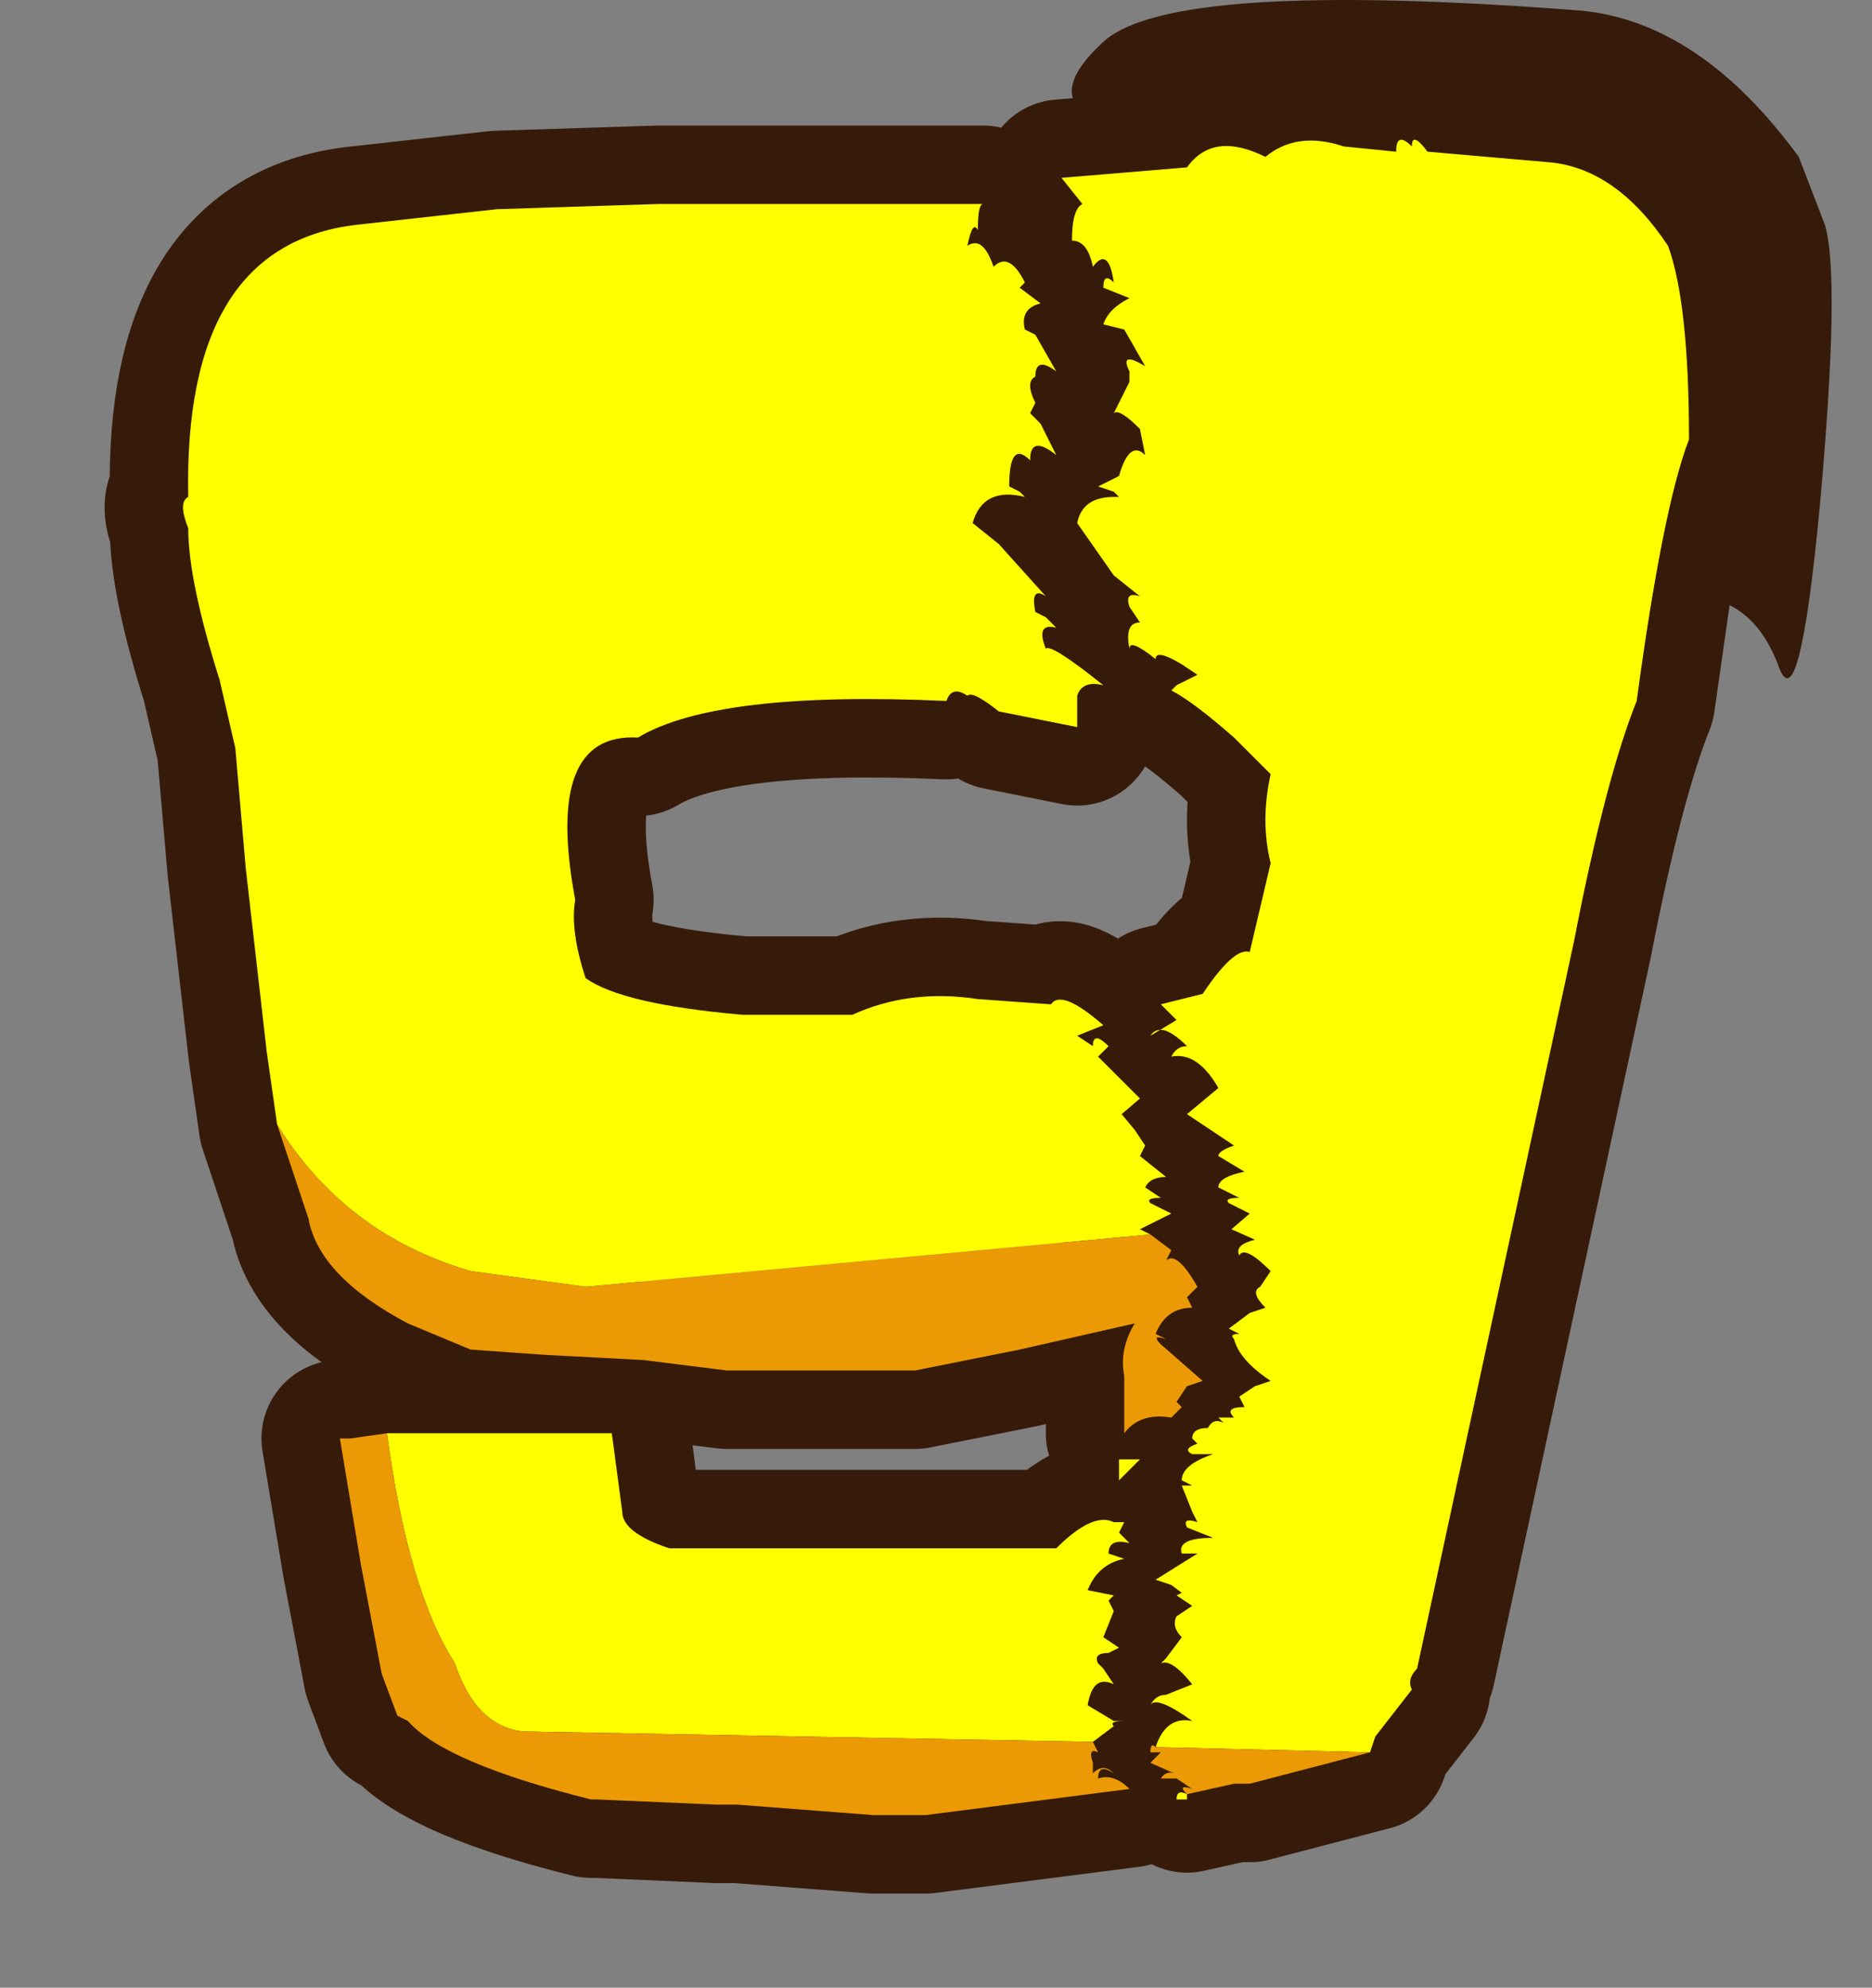 <?xml version="1.0" encoding="UTF-8" standalone="no"?>
<svg xmlns:xlink="http://www.w3.org/1999/xlink" height="38.0px" width="35.8px" xmlns="http://www.w3.org/2000/svg">
  <rect width="100%" height="100%" fill="#808080" stroke="none"/>
  <g transform="matrix(1.0, 0.0, 0.0, 1.0, 0.0, 0.0)">
    <path d="M0.0 38.0 L0.0 0.0 35.8 0.0 35.8 38.0 0.0 38.0" fill="#cccccc" fill-opacity="0.0" fill-rule="evenodd" stroke="none"/>
    <path d="M22.8 3.2 Q22.7 2.8 21.3 2.4 19.8 2.0 21.1 0.8 22.4 -0.4 30.2 0.2 32.5 0.4 34.4 3.0 L34.9 4.3 Q35.2 5.3 34.8 9.7 34.4 13.9 34.0 12.7 33.5 11.4 32.3 11.4 L31.6 11.3 30.2 10.5 Q29.3 9.6 29.3 8.4 L29.2 6.1 28.0 5.6 27.3 5.9 25.9 5.8 25.3 5.8 Q24.1 5.6 23.3 4.6 22.8 3.9 22.8 3.2" fill="#371b0a" fill-rule="evenodd" stroke="none"/>
    <path d="M22.8 3.2 Q22.8 3.9 23.3 4.6 24.1 5.6 25.3 5.8 L25.9 5.8 27.3 5.9 28.0 5.6 29.2 6.1 29.3 8.4 Q29.3 9.6 30.2 10.5 L31.6 11.3 31.3 13.4 Q30.7 14.9 30.1 18.0 L27.1 31.9 Q26.9 32.1 27.0 32.3 L26.3 33.2 26.2 33.5 23.9 34.1 23.6 34.1 22.7 34.3 22.7 34.4 22.5 34.4 Q22.5 34.2 22.7 34.3 22.5 34.1 22.8 34.2 L22.5 34.0 22.2 34.0 Q22.3 33.85 22.45 33.9 L22.0 33.7 22.2 33.5 22.0 33.5 Q22.0 33.3 22.1 33.4 22.3 32.8 22.8 32.9 22.1 32.4 22.0 32.6 22.1 32.4 22.3 32.4 L22.8 32.2 Q22.4 31.7 22.2 31.8 L22.3 31.7 22.6 31.3 Q22.4 31.1 22.5 30.9 L22.8 30.7 22.5 30.5 22.6 30.45 22.4 30.3 22.1 30.2 22.9 29.7 22.6 29.7 Q22.5 29.4 23.2 29.4 L22.7 29.2 Q22.6 29.0 22.9 29.1 L22.8 28.9 22.6 28.4 22.8 28.4 22.6 28.3 Q22.6 28.0 23.2 27.8 L22.8 27.8 Q22.6 27.7 22.9 27.6 L22.8 27.5 Q22.8 27.3 23.1 27.3 23.2 27.1 23.4 27.2 L23.3 27.1 23.6 27.1 Q23.4 26.9 23.8 26.9 L23.7 26.7 24.0 26.5 24.3 26.4 Q23.7 26.0 23.6 25.6 23.5 25.5 23.7 25.5 L23.5 25.4 23.9 25.1 24.2 25.0 Q23.9 24.7 24.1 24.6 L24.3 24.3 Q23.8 23.8 23.7 24.0 23.6 23.8 24.0 23.7 L23.55 23.5 23.9 23.2 23.5 23.0 Q23.4 22.9 23.7 22.9 L23.3 22.7 Q23.3 22.5 23.8 22.4 L23.3 22.1 Q23.3 22.0 23.6 21.9 L22.7 21.3 23.3 20.8 Q22.9 20.1 22.4 20.2 22.5 20.0 22.7 20.0 22.2 19.5 22.0 19.8 L22.5 19.5 22.2 19.2 23.0 19.0 Q23.6 18.1 23.9 18.2 L24.3 16.5 Q24.1 15.7 24.3 14.8 L23.6 14.1 Q22.8 13.4 22.4 13.2 L22.5 13.1 22.9 12.9 22.6 12.7 Q22.1 12.4 22.1 12.6 21.6 12.2 21.6 12.4 21.5 11.9 21.8 11.9 L21.6 11.6 Q21.5 11.3 21.8 11.4 L21.3 11.0 20.6 10.0 Q20.7 9.5 21.3 9.5 L21.4 9.5 21.3 9.4 21.0 9.3 21.4 9.1 Q21.6 8.4 21.9 8.7 L21.8 8.2 Q21.4 7.8 21.3 7.9 L21.6 7.3 21.6 7.1 Q21.4 6.7 21.9 7.0 L21.5 6.3 21.1 6.2 Q21.2 5.9 21.6 5.7 L21.1 5.5 Q21.1 5.2 21.3 5.4 21.2 4.7 20.9 5.1 20.8 4.6 20.5 4.6 20.5 4.0 20.7 3.9 L20.3 3.4 21.5 3.3 22.7 3.2 22.8 3.2 M20.6 13.3 L20.6 13.9 19.1 13.6 Q18.6 13.2 18.5 13.3 18.2 13.1 18.1 13.4 13.7 13.2 12.2 14.1 10.4 14.0 11.0 17.2 10.9 17.8 11.2 18.7 11.9 19.2 14.2 19.4 L16.0 19.4 16.2 19.4 16.3 19.4 Q17.4 18.9 18.7 19.1 L20.1 19.2 Q20.3 18.9 21.1 19.6 L20.6 19.8 20.9 20.0 Q20.9 19.7 21.2 20.0 L21.0 20.2 21.3 20.5 21.8 21.0 21.45 21.3 21.7 21.6 21.9 21.9 21.8 22.1 22.3 22.5 Q22.0 22.5 21.9 22.7 L22.2 22.9 Q21.9 22.9 22.0 23.0 L22.4 23.2 21.8 23.5 22.0 23.6 22.4 23.9 22.3 24.1 Q22.5 23.9 22.9 24.6 L22.7 24.8 22.8 25.0 Q22.3 25.0 22.1 25.5 L22.3 25.6 Q22.0 25.5 22.2 25.7 L23.0 26.4 22.7 26.5 22.5 26.8 22.6 26.9 22.4 27.1 Q21.8 27.0 21.5 27.4 L21.5 26.3 Q21.4 25.8 21.7 25.3 L19.5 25.8 17.5 26.2 17.2 26.2 13.9 26.2 13.1 26.1 12.3 26.0 10.4 25.9 9.0 25.8 7.8 25.3 Q6.1 24.4 5.9 23.3 L5.3 21.5 5.1 20.1 4.7 16.6 4.5 14.3 4.2 13.0 Q3.6 11.1 3.6 10.1 3.4 9.6 3.6 9.5 3.5 4.7 6.8 4.3 L9.5 4.0 12.6 3.9 18.8 3.9 Q18.7 3.9 18.7 4.4 18.6 4.2 18.5 4.7 18.8 4.5 19.0 5.1 19.3 4.8 19.6 5.4 L19.5 5.5 19.9 5.8 Q19.5 5.9 19.6 6.3 L19.8 6.4 20.2 7.1 Q19.8 6.8 19.8 7.2 19.6 7.3 19.8 7.7 L19.7 7.9 19.9 8.1 20.2 8.7 Q19.7 8.3 19.7 8.8 19.3 8.4 19.3 9.3 L19.5 9.4 19.6 9.5 Q18.8 9.3 18.6 10.0 L19.1 10.4 20.0 11.4 Q19.7 11.2 19.8 11.7 L20.0 11.8 20.2 12.0 Q19.8 11.9 20.0 12.4 20.1 12.3 21.1 13.1 20.7 13.0 20.6 13.3 M20.2 29.6 Q20.9 28.9 21.3 29.1 L21.5 29.1 21.4 29.3 21.6 29.5 Q21.2 29.4 21.2 29.7 L21.5 29.8 Q21.0 29.9 20.8 30.4 L21.3 30.5 21.2 30.6 21.3 30.8 21.1 31.3 21.4 31.5 21.2 31.6 Q20.9 31.6 21.0 31.8 L21.1 31.9 21.3 32.2 Q20.9 32.0 20.8 32.6 L21.3 32.9 21.5 32.9 Q21.2 32.9 21.3 33.0 L20.9 33.3 21.0 33.5 Q20.8 33.4 20.9 33.7 L20.9 33.9 Q21.1 33.7 21.3 33.9 21.0 33.7 21.0 34.0 21.3 33.9 21.6 34.2 L17.7 34.7 16.7 34.7 14.1 34.5 13.7 34.5 11.4 34.4 11.3 34.4 Q8.5 33.7 7.8 32.9 L7.6 32.8 7.3 32.0 6.9 29.9 6.5 27.5 6.7 27.5 7.4 27.4 11.5 27.4 11.7 27.4 11.9 28.9 Q11.9 29.3 12.8 29.6 L13.0 29.6 15.3 29.6 16.0 29.6 18.3 29.6 20.2 29.6 M21.4 27.9 L21.8 27.9 21.4 28.3 21.4 27.9" fill="#c1c1c1" fill-opacity="0.482" fill-rule="evenodd" stroke="none"/>
    <path d="M31.6 11.3 L31.3 13.4 Q30.7 14.9 30.1 18.0 L27.1 31.9 Q26.9 32.1 27.0 32.3 L26.3 33.2 26.2 33.5 23.9 34.1 23.6 34.1 22.7 34.3 Q22.5 34.1 22.8 34.2 L22.5 34.0 22.2 34.0 Q22.3 33.85 22.45 33.9 L22.0 33.7 22.2 33.5 22.0 33.5 Q22.0 33.3 22.1 33.4 22.3 32.8 22.8 32.9 22.1 32.4 22.0 32.6 22.1 32.4 22.3 32.4 L22.8 32.2 Q22.4 31.7 22.2 31.8 L22.3 31.7 22.6 31.3 Q22.4 31.1 22.5 30.9 L22.8 30.7 22.5 30.5 22.6 30.45 22.4 30.3 22.1 30.2 22.9 29.7 22.6 29.7 Q22.5 29.4 23.2 29.4 L22.7 29.2 Q22.6 29.0 22.9 29.1 L22.8 28.9 22.6 28.4 22.8 28.4 22.6 28.3 Q22.6 28.0 23.2 27.8 L22.8 27.8 Q22.6 27.7 22.9 27.6 L22.8 27.5 Q22.8 27.3 23.1 27.3 23.2 27.1 23.4 27.2 L23.3 27.1 23.6 27.1 Q23.4 26.9 23.8 26.9 L23.7 26.7 24.0 26.5 24.3 26.4 Q23.7 26.0 23.6 25.6 23.5 25.5 23.7 25.5 L23.5 25.4 23.9 25.1 24.2 25.0 Q23.9 24.7 24.1 24.6 L24.3 24.3 Q23.8 23.8 23.7 24.0 23.6 23.8 24.0 23.7 L23.55 23.5 23.9 23.2 23.5 23.0 Q23.4 22.9 23.7 22.9 L23.3 22.7 Q23.3 22.5 23.8 22.4 L23.3 22.1 Q23.3 22.0 23.6 21.9 L22.7 21.3 23.3 20.8 Q22.9 20.1 22.4 20.2 22.5 20.0 22.7 20.0 22.2 19.5 22.0 19.8 L22.5 19.5 22.2 19.2 23.0 19.0 Q23.6 18.1 23.9 18.2 L24.3 16.5 Q24.1 15.7 24.3 14.8 L23.6 14.1 Q22.8 13.4 22.4 13.2 L22.5 13.1 22.9 12.9 22.6 12.7 Q22.1 12.4 22.1 12.6 21.6 12.2 21.6 12.4 21.5 11.9 21.8 11.9 L21.6 11.6 Q21.5 11.3 21.8 11.4 L21.3 11.0 20.6 10.0 Q20.7 9.5 21.3 9.5 L21.4 9.5 21.3 9.4 21.0 9.3 21.4 9.1 Q21.6 8.4 21.9 8.7 L21.8 8.2 Q21.4 7.8 21.3 7.9 L21.6 7.3 21.6 7.1 Q21.4 6.7 21.9 7.0 L21.5 6.3 21.1 6.2 Q21.2 5.9 21.6 5.7 L21.1 5.5 Q21.1 5.2 21.3 5.4 21.2 4.7 20.9 5.1 20.8 4.6 20.5 4.6 20.5 4.0 20.7 3.9 L20.3 3.4 21.5 3.3 22.7 3.2 M20.6 13.3 L20.6 13.9 19.1 13.6 Q18.6 13.2 18.5 13.3 18.2 13.1 18.1 13.4 13.7 13.2 12.2 14.1 10.4 14.0 11.0 17.2 10.9 17.8 11.2 18.7 11.9 19.2 14.2 19.4 L16.0 19.4 16.2 19.4 16.3 19.4 Q17.4 18.9 18.7 19.1 L20.1 19.2 Q20.3 18.9 21.1 19.6 L20.6 19.8 20.9 20.0 Q20.9 19.7 21.2 20.0 L21.0 20.2 21.3 20.5 21.8 21.0 21.45 21.3 21.7 21.6 21.9 21.9 21.8 22.1 22.3 22.5 Q22.0 22.5 21.9 22.7 L22.2 22.9 Q21.9 22.9 22.0 23.0 L22.4 23.2 21.8 23.5 22.0 23.6 22.4 23.9 22.3 24.1 Q22.5 23.9 22.9 24.6 L22.7 24.8 22.8 25.0 Q22.3 25.0 22.1 25.5 L22.3 25.6 Q22.0 25.5 22.2 25.7 L23.0 26.4 22.7 26.5 22.5 26.8 22.6 26.9 22.4 27.1 Q21.8 27.0 21.5 27.4 L21.5 26.3 Q21.4 25.8 21.7 25.3 L19.5 25.8 17.5 26.2 17.2 26.2 13.9 26.2 13.1 26.1 12.3 26.0 10.4 25.9 9.0 25.8 7.8 25.3 Q6.1 24.4 5.9 23.3 L5.3 21.5 5.1 20.1 4.7 16.6 4.5 14.3 4.2 13.0 Q3.6 11.1 3.6 10.1 3.4 9.6 3.6 9.5 3.5 4.7 6.8 4.3 L9.5 4.0 12.6 3.9 18.8 3.9 Q18.7 3.9 18.7 4.4 18.6 4.2 18.5 4.7 18.8 4.5 19.0 5.1 19.3 4.8 19.6 5.4 L19.5 5.5 19.9 5.8 Q19.5 5.9 19.6 6.3 L19.8 6.4 20.2 7.1 Q19.8 6.8 19.8 7.2 19.6 7.3 19.8 7.7 L19.7 7.9 19.9 8.1 20.2 8.7 Q19.7 8.3 19.7 8.8 19.3 8.4 19.3 9.3 L19.5 9.4 19.6 9.5 Q18.8 9.3 18.6 10.0 L19.1 10.4 20.0 11.4 Q19.7 11.2 19.8 11.7 L20.0 11.8 20.2 12.0 Q19.8 11.9 20.0 12.4 20.1 12.3 21.1 13.1 20.7 13.0 20.6 13.3 M20.2 29.6 Q20.9 28.9 21.3 29.1 L21.5 29.1 21.4 29.3 21.6 29.5 Q21.2 29.4 21.2 29.7 L21.5 29.8 Q21.0 29.9 20.8 30.4 L21.3 30.5 21.2 30.6 21.3 30.8 21.1 31.3 21.4 31.5 21.2 31.6 Q20.9 31.6 21.0 31.8 L21.1 31.9 21.3 32.2 Q20.9 32.0 20.8 32.6 L21.3 32.9 21.5 32.9 Q21.2 32.9 21.3 33.0 L20.9 33.3 21.0 33.5 Q20.8 33.4 20.9 33.7 L20.9 33.9 Q21.1 33.7 21.3 33.9 21.0 33.7 21.0 34.0 21.3 33.9 21.6 34.2 L17.7 34.7 16.7 34.7 14.1 34.5 13.7 34.5 11.4 34.4 11.3 34.4 Q8.5 33.7 7.8 32.9 L7.6 32.8 7.3 32.0 6.9 29.9 6.5 27.5 6.7 27.5 7.4 27.4 11.5 27.4 11.7 27.4 11.9 28.9 Q11.9 29.3 12.8 29.6 L13.0 29.6 15.3 29.6 16.0 29.6 18.3 29.6 20.2 29.6 Z" fill="none" stroke="#371b0a" stroke-linecap="round" stroke-linejoin="round" stroke-width="3.0"/>
    <path d="M22.1 33.4 Q22.3 32.8 22.8 32.9 22.1 32.4 22.0 32.6 22.1 32.4 22.3 32.4 L22.8 32.2 Q22.4 31.7 22.2 31.8 L22.3 31.7 22.6 31.3 Q22.4 31.1 22.5 30.9 L22.8 30.7 22.5 30.5 22.6 30.45 22.4 30.3 22.1 30.2 22.9 29.7 22.6 29.7 Q22.5 29.4 23.2 29.4 L22.7 29.2 Q22.6 29.0 22.9 29.1 L22.8 28.9 22.6 28.4 22.8 28.4 22.6 28.3 Q22.6 28.0 23.2 27.8 L22.8 27.8 Q22.6 27.7 22.9 27.6 L22.8 27.5 Q22.8 27.3 23.1 27.3 23.2 27.1 23.4 27.2 L23.3 27.1 23.6 27.1 Q23.4 26.9 23.8 26.9 L23.7 26.7 24.0 26.5 24.3 26.4 Q23.7 26.0 23.6 25.6 23.5 25.5 23.7 25.5 L23.5 25.4 23.9 25.1 24.2 25.0 Q23.9 24.7 24.1 24.6 L24.3 24.3 Q23.8 23.8 23.7 24.0 23.6 23.8 24.0 23.7 L23.55 23.5 23.9 23.2 23.5 23.0 Q23.4 22.9 23.7 22.9 L23.3 22.7 Q23.3 22.5 23.8 22.4 L23.3 22.1 Q23.3 22.0 23.6 21.9 L22.7 21.3 23.3 20.8 Q22.9 20.1 22.4 20.2 22.5 20.0 22.7 20.0 22.2 19.5 22.0 19.8 L22.5 19.5 22.2 19.2 23.0 19.0 Q23.6 18.1 23.9 18.2 L24.3 16.5 Q24.1 15.7 24.3 14.8 L23.6 14.1 Q22.8 13.4 22.4 13.2 L22.5 13.1 22.9 12.9 22.6 12.7 Q22.1 12.4 22.1 12.6 21.6 12.2 21.6 12.4 21.5 11.9 21.8 11.9 L21.6 11.6 Q21.5 11.3 21.8 11.4 L21.3 11.0 20.6 10.0 Q20.7 9.5 21.3 9.5 L21.4 9.5 21.3 9.4 21.0 9.3 21.4 9.1 Q21.6 8.4 21.9 8.7 L21.8 8.2 Q21.4 7.8 21.3 7.9 L21.6 7.3 21.6 7.1 Q21.4 6.7 21.9 7.0 L21.5 6.3 21.1 6.2 Q21.2 5.9 21.6 5.7 L21.1 5.5 Q21.1 5.2 21.3 5.4 21.2 4.7 20.9 5.1 20.8 4.6 20.5 4.6 20.5 4.0 20.7 3.9 L20.3 3.4 21.5 3.3 22.7 3.2 Q23.2 2.5 24.2 3.0 24.8 2.5 25.7 2.8 L26.7 2.9 Q26.7 2.5 27.0 2.8 27.0 2.5 27.3 2.9 L29.6 3.1 Q30.9 3.2 31.9 4.7 32.3 5.8 32.3 8.4 31.8 9.7 31.3 13.4 30.7 14.9 30.1 18.0 L27.1 31.9 Q26.9 32.1 27.0 32.3 L26.3 33.2 26.2 33.5 22.1 33.4 M22.7 34.3 L22.7 34.4 22.5 34.4 Q22.5 34.2 22.7 34.3 M5.3 21.5 L5.1 20.1 4.7 16.6 4.5 14.3 4.2 13.0 Q3.6 11.1 3.6 10.1 3.4 9.6 3.6 9.5 3.5 4.7 6.8 4.3 L9.5 4.0 12.6 3.9 18.8 3.9 Q18.7 3.9 18.7 4.4 18.6 4.2 18.5 4.7 18.8 4.5 19.0 5.1 19.3 4.8 19.6 5.4 L19.5 5.5 19.9 5.8 Q19.5 5.9 19.6 6.3 L19.8 6.4 20.2 7.1 Q19.8 6.8 19.8 7.2 19.6 7.3 19.8 7.7 L19.7 7.9 19.9 8.1 20.2 8.7 Q19.7 8.3 19.7 8.8 19.3 8.4 19.3 9.3 L19.5 9.4 19.6 9.5 Q18.8 9.3 18.6 10.0 L19.1 10.4 20.0 11.4 Q19.7 11.2 19.8 11.7 L20.0 11.8 20.2 12.0 Q19.8 11.9 20.0 12.4 20.1 12.3 21.1 13.1 20.7 13.0 20.6 13.3 L20.6 13.9 19.1 13.6 Q18.6 13.2 18.5 13.3 18.2 13.1 18.1 13.4 13.7 13.2 12.2 14.1 10.4 14.0 11.0 17.2 10.9 17.8 11.2 18.7 11.9 19.2 14.2 19.4 L16.0 19.4 16.2 19.4 16.3 19.4 Q17.4 18.9 18.7 19.1 L20.1 19.2 Q20.3 18.9 21.1 19.6 L20.6 19.8 20.9 20.0 Q20.9 19.7 21.2 20.0 L21.0 20.2 21.3 20.5 21.8 21.0 21.45 21.3 21.7 21.6 21.9 21.9 21.8 22.1 22.3 22.5 Q22.0 22.5 21.9 22.7 L22.2 22.9 Q21.9 22.9 22.0 23.0 L22.4 23.2 21.8 23.5 22.0 23.6 11.2 24.6 9.0 24.3 Q6.6 23.6 5.3 21.5 M7.4 27.4 L11.5 27.4 11.7 27.4 11.9 28.9 Q11.9 29.3 12.8 29.6 L13.0 29.6 15.3 29.6 16.0 29.6 18.3 29.6 20.2 29.6 Q20.9 28.9 21.3 29.1 L21.5 29.1 21.4 29.3 21.6 29.5 Q21.2 29.4 21.2 29.7 L21.5 29.8 Q21.0 29.9 20.8 30.4 L21.3 30.5 21.2 30.6 21.3 30.8 21.1 31.3 21.4 31.5 21.2 31.6 Q20.9 31.6 21.0 31.8 L21.1 31.9 21.3 32.2 Q20.9 32.0 20.8 32.6 L21.3 32.9 21.5 32.9 Q21.2 32.9 21.3 33.0 L20.9 33.3 10.0 33.1 Q9.1 33.0 8.7 31.8 7.8 30.4 7.4 27.4 M21.4 27.9 L21.8 27.9 21.4 28.3 21.4 27.9" fill="#ffff00" fill-rule="evenodd" stroke="none"/>
    <path d="M26.2 33.5 L23.9 34.1 23.6 34.1 22.7 34.3 Q22.5 34.1 22.8 34.2 L22.5 34.0 22.2 34.0 Q22.3 33.85 22.45 33.9 L22.0 33.7 22.2 33.5 22.0 33.5 Q22.0 33.3 22.1 33.4 L26.2 33.5 M22.0 23.6 L22.4 23.9 22.3 24.1 Q22.5 23.9 22.9 24.6 L22.7 24.8 22.8 25.0 Q22.3 25.0 22.1 25.5 L22.3 25.6 Q22.0 25.5 22.2 25.7 L23.0 26.4 22.7 26.5 22.5 26.8 22.6 26.9 22.4 27.1 Q21.8 27.0 21.5 27.4 L21.5 26.3 Q21.4 25.8 21.7 25.3 L19.5 25.8 17.5 26.2 17.2 26.2 13.9 26.2 13.1 26.1 12.3 26.0 10.4 25.9 9.0 25.8 7.8 25.3 Q6.1 24.4 5.9 23.3 L5.3 21.5 Q6.6 23.6 9.0 24.3 L11.2 24.6 22.0 23.6 M20.9 33.3 L21.0 33.5 Q20.8 33.4 20.9 33.7 L20.9 33.9 Q21.1 33.7 21.3 33.9 21.0 33.7 21.0 34.0 21.3 33.9 21.6 34.2 L17.7 34.7 16.7 34.7 14.1 34.5 13.7 34.5 11.4 34.4 11.3 34.4 Q8.5 33.7 7.8 32.9 L7.6 32.8 7.3 32.0 6.9 29.9 6.5 27.5 6.7 27.5 7.4 27.4 Q7.8 30.4 8.7 31.8 9.1 33.0 10.0 33.1 L20.9 33.3" fill="#eb9a05" fill-rule="evenodd" stroke="none"/>
  </g>
</svg>
